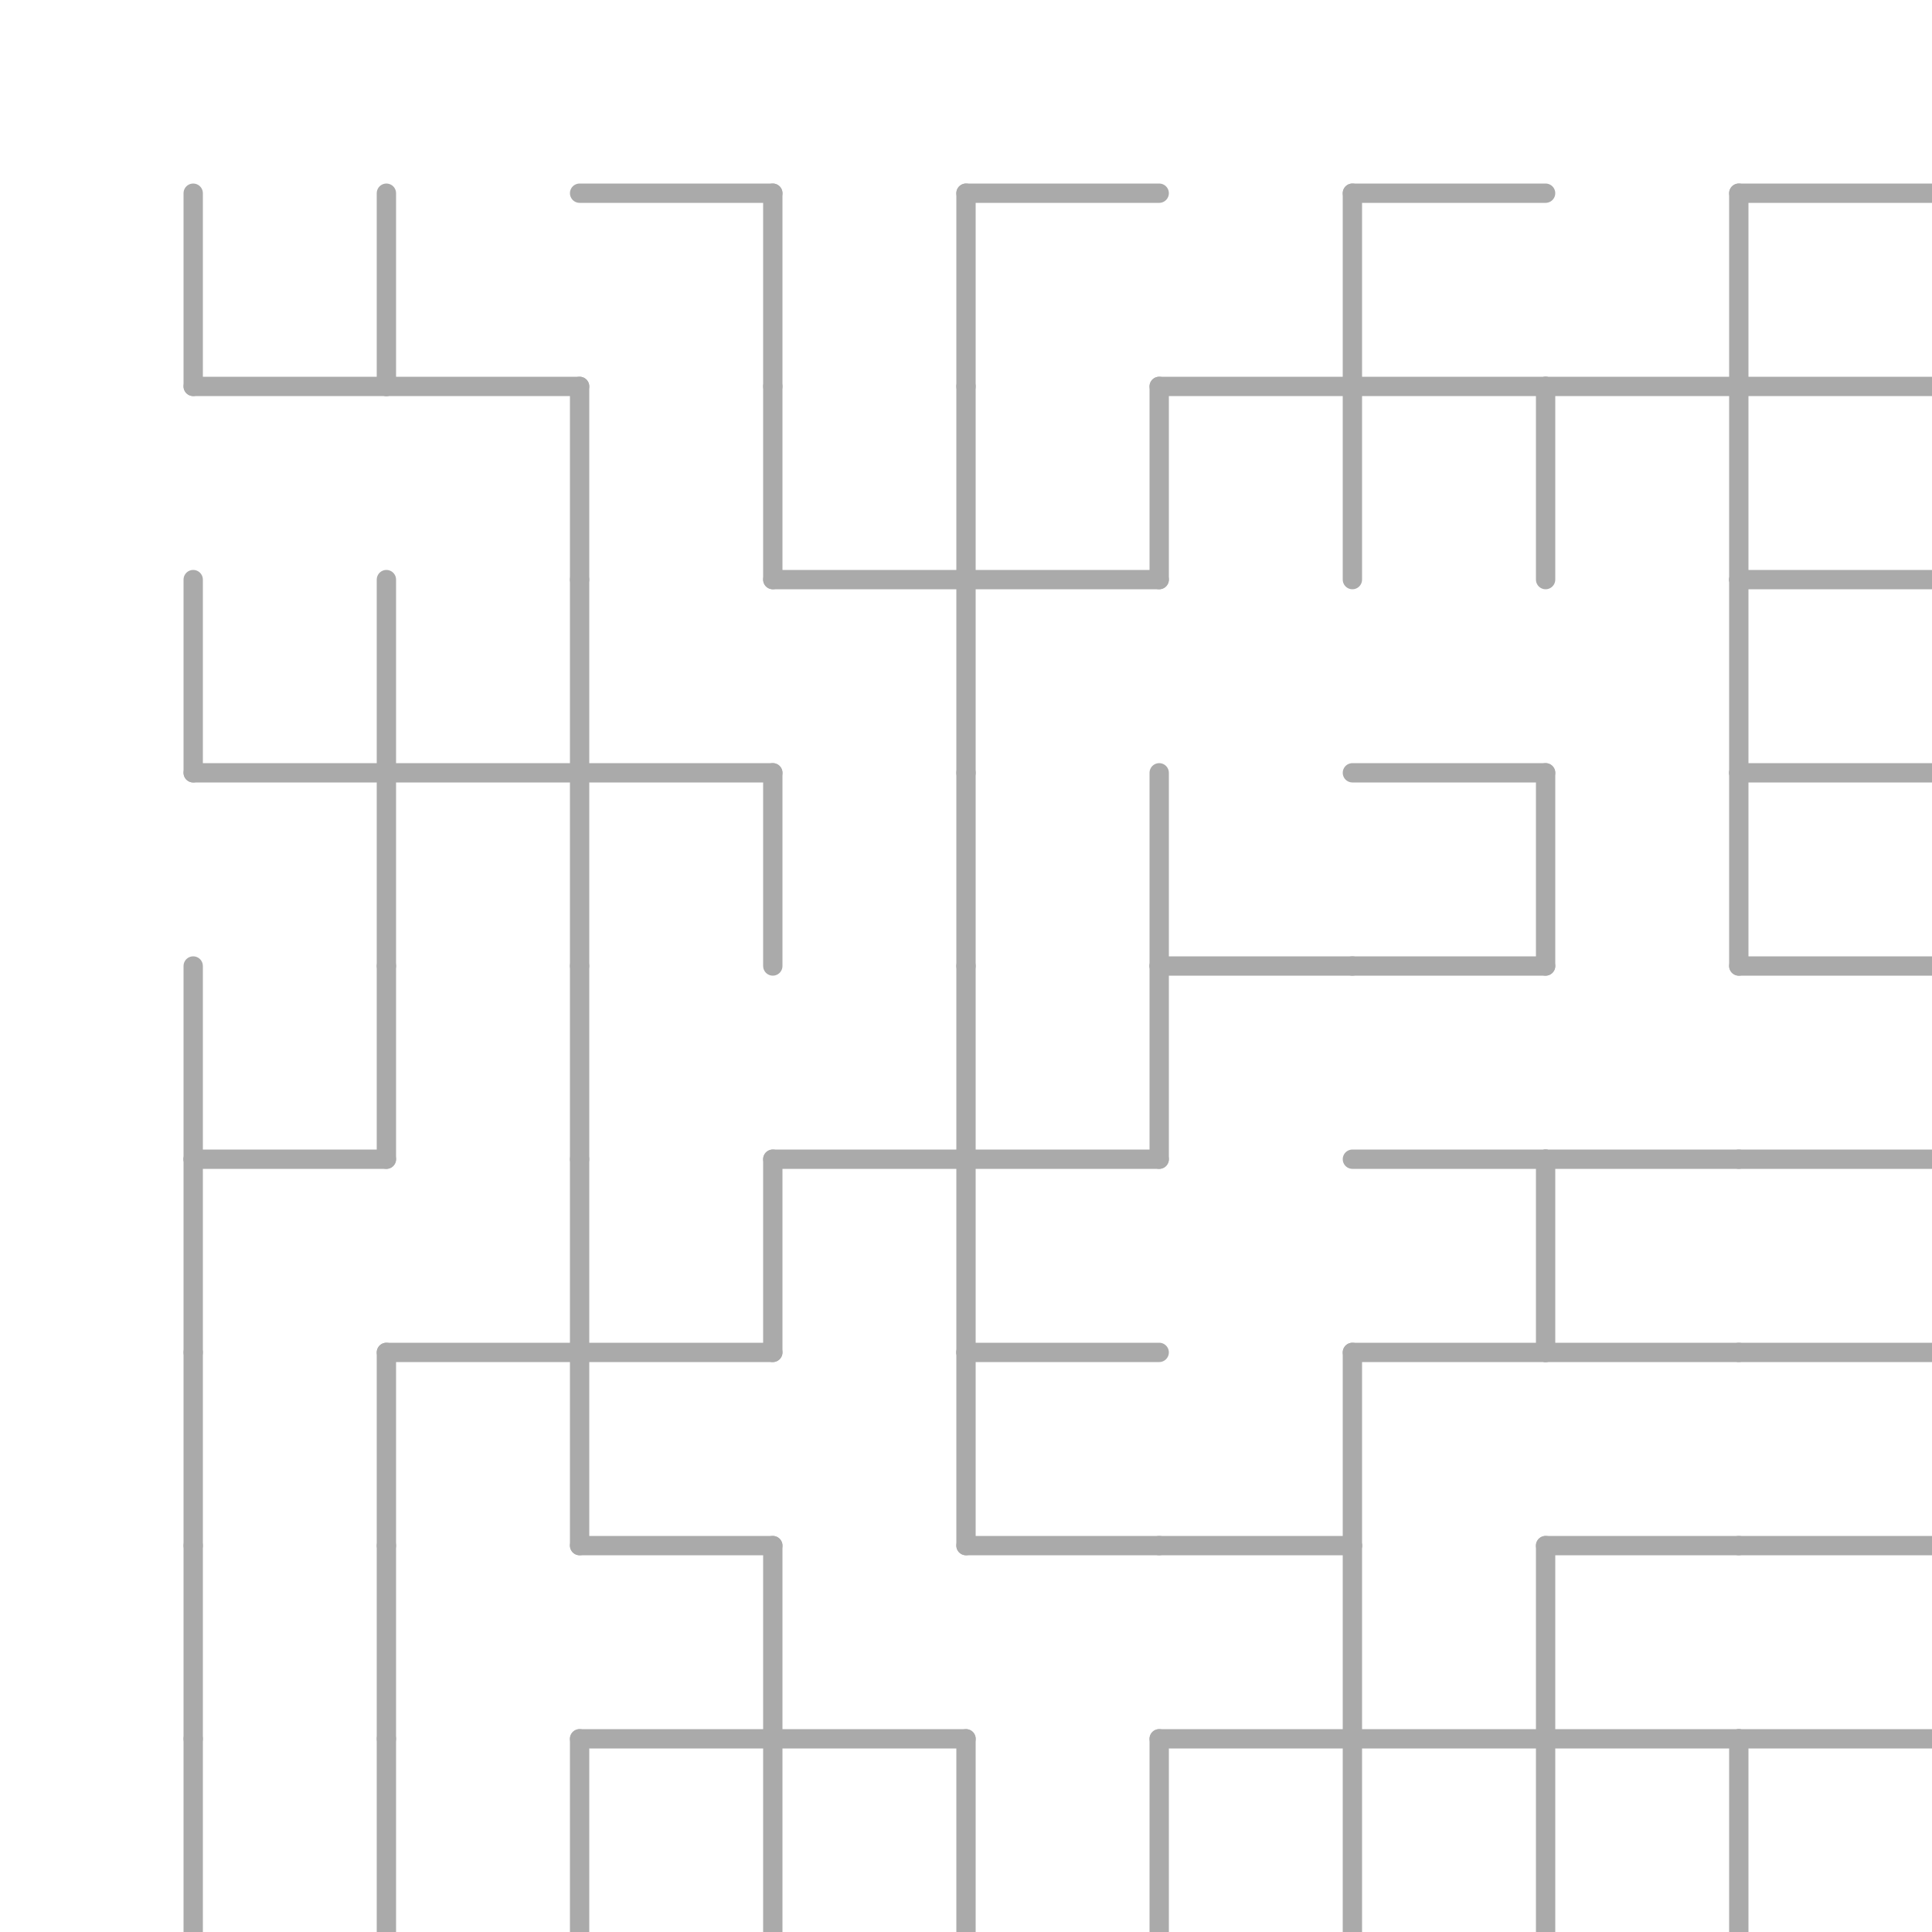 <svg viewBox="0 0 100 100" xmlns="http://www.w3.org/2000/svg">
<line x2="10" y2="10" x1="10" y1="20" stroke="#aaa" stroke-width="1" stroke-linecap="round"/>
<line x2="20" y2="10" x1="20" y1="20" stroke="#aaa" stroke-width="1" stroke-linecap="round"/>
<line x2="10" y2="20" x1="20" y1="20" stroke="#aaa" stroke-width="1" stroke-linecap="round"/>
<line x2="20" y2="20" x1="30" y1="20" stroke="#aaa" stroke-width="1" stroke-linecap="round"/>
<line x2="10" y2="30" x1="10" y1="40" stroke="#aaa" stroke-width="1" stroke-linecap="round"/>
<line x2="20" y2="30" x1="20" y1="40" stroke="#aaa" stroke-width="1" stroke-linecap="round"/>
<line x2="10" y2="40" x1="20" y1="40" stroke="#aaa" stroke-width="1" stroke-linecap="round"/>
<line x2="20" y2="40" x1="20" y1="50" stroke="#aaa" stroke-width="1" stroke-linecap="round"/>
<line x2="20" y2="40" x1="30" y1="40" stroke="#aaa" stroke-width="1" stroke-linecap="round"/>
<line x2="10" y2="50" x1="10" y1="60" stroke="#aaa" stroke-width="1" stroke-linecap="round"/>
<line x2="20" y2="50" x1="20" y1="60" stroke="#aaa" stroke-width="1" stroke-linecap="round"/>
<line x2="10" y2="60" x1="10" y1="70" stroke="#aaa" stroke-width="1" stroke-linecap="round"/>
<line x2="10" y2="60" x1="20" y1="60" stroke="#aaa" stroke-width="1" stroke-linecap="round"/>
<line x2="10" y2="70" x1="10" y1="80" stroke="#aaa" stroke-width="1" stroke-linecap="round"/>
<line x2="20" y2="70" x1="20" y1="80" stroke="#aaa" stroke-width="1" stroke-linecap="round"/>
<line x2="20" y2="70" x1="30" y1="70" stroke="#aaa" stroke-width="1" stroke-linecap="round"/>
<line x2="10" y2="80" x1="10" y1="90" stroke="#aaa" stroke-width="1" stroke-linecap="round"/>
<line x2="20" y2="80" x1="20" y1="90" stroke="#aaa" stroke-width="1" stroke-linecap="round"/>
<line x2="10" y2="90" x1="10" y1="100" stroke="#aaa" stroke-width="1" stroke-linecap="round"/>
<line x2="20" y2="90" x1="20" y1="100" stroke="#aaa" stroke-width="1" stroke-linecap="round"/>
<line x2="30" y2="10" x1="40" y1="10" stroke="#aaa" stroke-width="1" stroke-linecap="round"/>
<line x2="30" y2="20" x1="30" y1="30" stroke="#aaa" stroke-width="1" stroke-linecap="round"/>
<line x2="30" y2="30" x1="30" y1="40" stroke="#aaa" stroke-width="1" stroke-linecap="round"/>
<line x2="30" y2="40" x1="40" y1="40" stroke="#aaa" stroke-width="1" stroke-linecap="round"/>
<line x2="30" y2="40" x1="30" y1="50" stroke="#aaa" stroke-width="1" stroke-linecap="round"/>
<line x2="30" y2="50" x1="30" y1="60" stroke="#aaa" stroke-width="1" stroke-linecap="round"/>
<line x2="30" y2="60" x1="30" y1="70" stroke="#aaa" stroke-width="1" stroke-linecap="round"/>
<line x2="30" y2="70" x1="30" y1="80" stroke="#aaa" stroke-width="1" stroke-linecap="round"/>
<line x2="30" y2="70" x1="40" y1="70" stroke="#aaa" stroke-width="1" stroke-linecap="round"/>
<line x2="30" y2="80" x1="40" y1="80" stroke="#aaa" stroke-width="1" stroke-linecap="round"/>
<line x2="30" y2="90" x1="40" y1="90" stroke="#aaa" stroke-width="1" stroke-linecap="round"/>
<line x2="30" y2="90" x1="30" y1="100" stroke="#aaa" stroke-width="1" stroke-linecap="round"/>
<line x2="40" y2="10" x1="40" y1="20" stroke="#aaa" stroke-width="1" stroke-linecap="round"/>
<line x2="40" y2="20" x1="40" y1="30" stroke="#aaa" stroke-width="1" stroke-linecap="round"/>
<line x2="40" y2="30" x1="50" y1="30" stroke="#aaa" stroke-width="1" stroke-linecap="round"/>
<line x2="40" y2="40" x1="40" y1="50" stroke="#aaa" stroke-width="1" stroke-linecap="round"/>
<line x2="40" y2="60" x1="50" y1="60" stroke="#aaa" stroke-width="1" stroke-linecap="round"/>
<line x2="40" y2="60" x1="40" y1="70" stroke="#aaa" stroke-width="1" stroke-linecap="round"/>
<line x2="40" y2="80" x1="40" y1="90" stroke="#aaa" stroke-width="1" stroke-linecap="round"/>
<line x2="40" y2="90" x1="40" y1="100" stroke="#aaa" stroke-width="1" stroke-linecap="round"/>
<line x2="40" y2="90" x1="50" y1="90" stroke="#aaa" stroke-width="1" stroke-linecap="round"/>
<line x2="50" y2="10" x1="60" y1="10" stroke="#aaa" stroke-width="1" stroke-linecap="round"/>
<line x2="50" y2="10" x1="50" y1="20" stroke="#aaa" stroke-width="1" stroke-linecap="round"/>
<line x2="50" y2="20" x1="50" y1="30" stroke="#aaa" stroke-width="1" stroke-linecap="round"/>
<line x2="50" y2="30" x1="50" y1="40" stroke="#aaa" stroke-width="1" stroke-linecap="round"/>
<line x2="50" y2="30" x1="60" y1="30" stroke="#aaa" stroke-width="1" stroke-linecap="round"/>
<line x2="50" y2="40" x1="50" y1="50" stroke="#aaa" stroke-width="1" stroke-linecap="round"/>
<line x2="50" y2="50" x1="50" y1="60" stroke="#aaa" stroke-width="1" stroke-linecap="round"/>
<line x2="50" y2="60" x1="60" y1="60" stroke="#aaa" stroke-width="1" stroke-linecap="round"/>
<line x2="50" y2="60" x1="50" y1="70" stroke="#aaa" stroke-width="1" stroke-linecap="round"/>
<line x2="50" y2="70" x1="50" y1="80" stroke="#aaa" stroke-width="1" stroke-linecap="round"/>
<line x2="50" y2="70" x1="60" y1="70" stroke="#aaa" stroke-width="1" stroke-linecap="round"/>
<line x2="50" y2="80" x1="60" y1="80" stroke="#aaa" stroke-width="1" stroke-linecap="round"/>
<line x2="50" y2="90" x1="50" y1="100" stroke="#aaa" stroke-width="1" stroke-linecap="round"/>
<line x2="60" y2="20" x1="70" y1="20" stroke="#aaa" stroke-width="1" stroke-linecap="round"/>
<line x2="60" y2="20" x1="60" y1="30" stroke="#aaa" stroke-width="1" stroke-linecap="round"/>
<line x2="60" y2="40" x1="60" y1="50" stroke="#aaa" stroke-width="1" stroke-linecap="round"/>
<line x2="60" y2="50" x1="60" y1="60" stroke="#aaa" stroke-width="1" stroke-linecap="round"/>
<line x2="60" y2="50" x1="70" y1="50" stroke="#aaa" stroke-width="1" stroke-linecap="round"/>
<line x2="60" y2="80" x1="70" y1="80" stroke="#aaa" stroke-width="1" stroke-linecap="round"/>
<line x2="60" y2="90" x1="60" y1="100" stroke="#aaa" stroke-width="1" stroke-linecap="round"/>
<line x2="60" y2="90" x1="70" y1="90" stroke="#aaa" stroke-width="1" stroke-linecap="round"/>
<line x2="70" y2="10" x1="70" y1="20" stroke="#aaa" stroke-width="1" stroke-linecap="round"/>
<line x2="70" y2="10" x1="80" y1="10" stroke="#aaa" stroke-width="1" stroke-linecap="round"/>
<line x2="70" y2="20" x1="80" y1="20" stroke="#aaa" stroke-width="1" stroke-linecap="round"/>
<line x2="70" y2="20" x1="70" y1="30" stroke="#aaa" stroke-width="1" stroke-linecap="round"/>
<line x2="70" y2="40" x1="80" y1="40" stroke="#aaa" stroke-width="1" stroke-linecap="round"/>
<line x2="70" y2="50" x1="80" y1="50" stroke="#aaa" stroke-width="1" stroke-linecap="round"/>
<line x2="70" y2="60" x1="80" y1="60" stroke="#aaa" stroke-width="1" stroke-linecap="round"/>
<line x2="70" y2="70" x1="80" y1="70" stroke="#aaa" stroke-width="1" stroke-linecap="round"/>
<line x2="70" y2="70" x1="70" y1="80" stroke="#aaa" stroke-width="1" stroke-linecap="round"/>
<line x2="70" y2="80" x1="70" y1="90" stroke="#aaa" stroke-width="1" stroke-linecap="round"/>
<line x2="70" y2="90" x1="80" y1="90" stroke="#aaa" stroke-width="1" stroke-linecap="round"/>
<line x2="70" y2="90" x1="70" y1="100" stroke="#aaa" stroke-width="1" stroke-linecap="round"/>
<line x2="80" y2="20" x1="90" y1="20" stroke="#aaa" stroke-width="1" stroke-linecap="round"/>
<line x2="80" y2="20" x1="80" y1="30" stroke="#aaa" stroke-width="1" stroke-linecap="round"/>
<line x2="80" y2="40" x1="80" y1="50" stroke="#aaa" stroke-width="1" stroke-linecap="round"/>
<line x2="80" y2="60" x1="80" y1="70" stroke="#aaa" stroke-width="1" stroke-linecap="round"/>
<line x2="80" y2="60" x1="90" y1="60" stroke="#aaa" stroke-width="1" stroke-linecap="round"/>
<line x2="80" y2="70" x1="90" y1="70" stroke="#aaa" stroke-width="1" stroke-linecap="round"/>
<line x2="80" y2="80" x1="80" y1="90" stroke="#aaa" stroke-width="1" stroke-linecap="round"/>
<line x2="80" y2="80" x1="90" y1="80" stroke="#aaa" stroke-width="1" stroke-linecap="round"/>
<line x2="80" y2="90" x1="90" y1="90" stroke="#aaa" stroke-width="1" stroke-linecap="round"/>
<line x2="80" y2="90" x1="80" y1="100" stroke="#aaa" stroke-width="1" stroke-linecap="round"/>
<line x2="90" y2="10" x1="90" y1="20" stroke="#aaa" stroke-width="1" stroke-linecap="round"/>
<line x2="90" y2="10" x1="100" y1="10" stroke="#aaa" stroke-width="1" stroke-linecap="round"/>
<line x2="90" y2="20" x1="90" y1="30" stroke="#aaa" stroke-width="1" stroke-linecap="round"/>
<line x2="90" y2="20" x1="100" y1="20" stroke="#aaa" stroke-width="1" stroke-linecap="round"/>
<line x2="90" y2="30" x1="90" y1="40" stroke="#aaa" stroke-width="1" stroke-linecap="round"/>
<line x2="90" y2="30" x1="100" y1="30" stroke="#aaa" stroke-width="1" stroke-linecap="round"/>
<line x2="90" y2="40" x1="100" y1="40" stroke="#aaa" stroke-width="1" stroke-linecap="round"/>
<line x2="90" y2="40" x1="90" y1="50" stroke="#aaa" stroke-width="1" stroke-linecap="round"/>
<line x2="90" y2="50" x1="100" y1="50" stroke="#aaa" stroke-width="1" stroke-linecap="round"/>
<line x2="90" y2="60" x1="100" y1="60" stroke="#aaa" stroke-width="1" stroke-linecap="round"/>
<line x2="90" y2="70" x1="100" y1="70" stroke="#aaa" stroke-width="1" stroke-linecap="round"/>
<line x2="90" y2="80" x1="100" y1="80" stroke="#aaa" stroke-width="1" stroke-linecap="round"/>
<line x2="90" y2="90" x1="100" y1="90" stroke="#aaa" stroke-width="1" stroke-linecap="round"/>
<line x2="90" y2="90" x1="90" y1="100" stroke="#aaa" stroke-width="1" stroke-linecap="round"/>
</svg>
